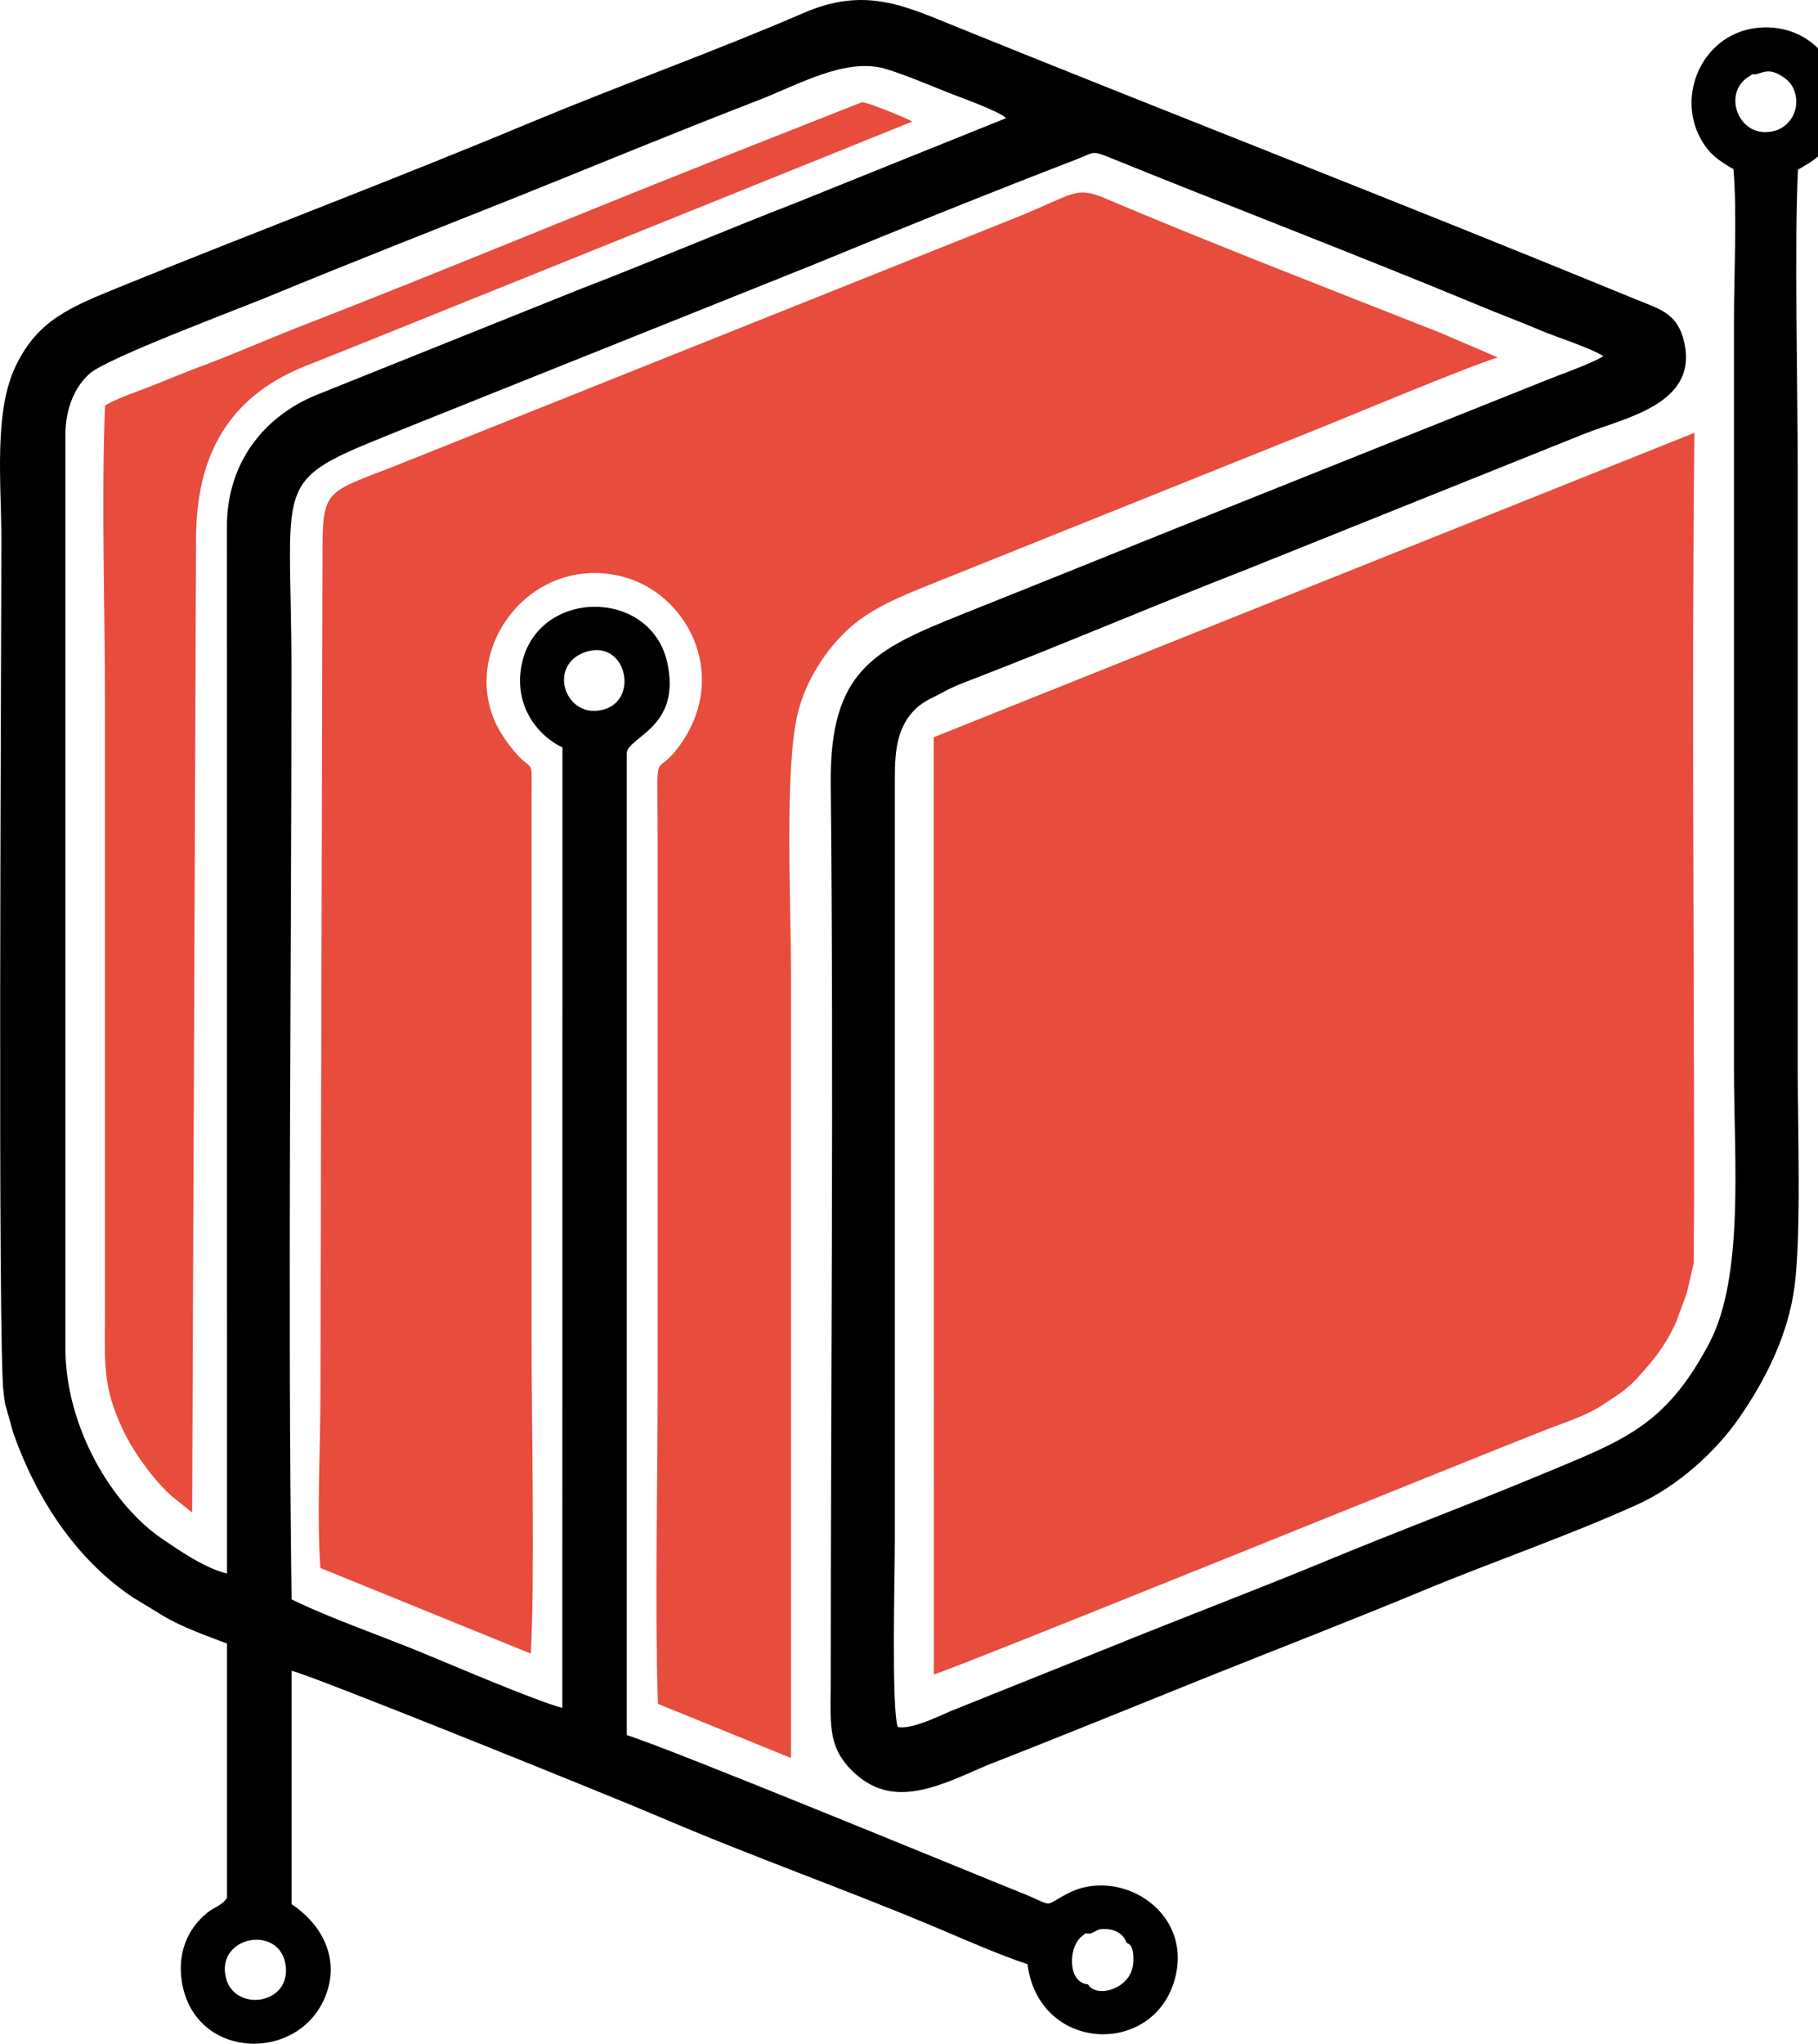 <?xml version="1.0" encoding="UTF-8"?>
<svg xmlns="http://www.w3.org/2000/svg" xml:space="preserve" version="1.1" style="shape-rendering:geometricPrecision; text-rendering:geometricPrecision; image-rendering:optimizeQuality; fill-rule:evenodd; clip-rule:evenodd"
viewBox="0 0 32000 35950"
 xmlns:xlink="http://www.w3.org/1999/xlink">
 <defs>
  <style type="text/css">
   <![CDATA[
    .coleteonline-fil0 {fill:#000}
    .coleteonline-fil1 {fill:#e74c3c}
   ]]>
  </style>
 </defs>
 <g id="Layer_x0020_1">
  <g id="_2143670006912">
   <path class="coleteonline-fil0" d="M3968 34755c-133,-701 939,-892 1056,-207 124,729 -931,865 -1056,207zm15228 -743l154 -73c223,-28 412,41 485,246l-20 -16c30,21 158,11 131,372 -37,454 -658,615 -796,364 -361,-25 -350,-656 -110,-842 110,-85 13,-44 156,-51zm-8880 -22546c697,-223 941,828 320,1012 -683,203 -1024,-786 -320,-1012zm-9165 -3815c0,-485 179,-863 432,-1083 313,-274 2604,-1127 3158,-1357 1421,-587 2857,-1148 4294,-1721 1440,-577 2843,-1159 4296,-1720 702,-269 1557,-770 2263,-557 334,102 741,274 1091,414 181,74 890,320 1025,451l-3732 1502c-1240,481 -2496,1017 -3745,1497l-4692 1882c-903,381 -1554,1189 -1547,2323l2 18397c-382,-88 -851,-412 -1129,-601 -923,-623 -1716,-2008 -1716,-3362l0 -16065zm29795 -6355c113,-34 212,-87 423,46 115,74 196,159 235,325 67,294 -113,570 -375,637 -609,158 -920,-633 -471,-941 152,-104 66,-30 188,-67zm702 1688c308,-177 434,-253 593,-565 421,-824 -92,-1912 -1124,-1937 -1072,-25 -1640,1122 -1185,1953 150,273 308,384 580,540 66,789 9,1840 9,2657l0 13187c0,1555 186,3636 -437,4812 -775,1462 -1504,1704 -2969,2313 -1249,520 -2521,994 -3774,1514 -1240,513 -2530,1000 -3775,1506l-2824 1132c-246,106 -697,329 -941,283 -112,-348 -50,-2694 -50,-3271l0 -13401c-3,-541 53,-918 349,-1222 154,-156 341,-220 488,-303 172,-97 338,-159 554,-242 1615,-623 3183,-1295 4786,-1918l5980 -2399c706,-276 1980,-517 1739,-1596 -117,-522 -421,-584 -897,-779 -3951,-1624 -7955,-3174 -11934,-4784 -911,-371 -1601,-699 -2668,-237 -1566,676 -3209,1262 -4784,1918 -2369,989 -4807,1909 -7183,2873 -945,384 -1504,600 -1899,1409 -398,810 -258,2073 -258,3071 0,1801 -69,14307 41,15020 7,56 17,132 26,180l142 506c398,1134 1086,2208 2096,2889l533 324c331,202 752,349 1134,494l0 4469c-71,131 -244,179 -340,260 -359,287 -536,717 -454,1228 230,1398 2128,1424 2551,179 219,-644 -117,-1219 -621,-1552l0 -4103c228,23 5823,2286 6474,2567 1608,690 3266,1272 4883,1952 497,210 1099,476 1596,640 207,1589 2298,1633 2613,184 253,-1157 -1017,-1891 -1902,-1429 -458,240 -214,233 -798,-2 -922,-368 -6152,-2527 -6967,-2783l0 -17286c67,-292 950,-453 718,-1562 -278,-1324 -2242,-1329 -2555,-34 -173,718 230,1281 706,1509l-2 16895c-490,-131 -1873,-727 -2422,-952 -752,-311 -1652,-619 -2344,-957 -71,-5430 -2,-10883 -2,-16318 0,-3632 -428,-3296 2166,-4349l6997 -2801c1552,-640 3118,-1270 4664,-1866 303,-117 253,-161 579,-27 2126,862 4294,1688 6413,2566 411,173 772,304 1166,472 283,120 876,306 1108,455 -216,129 -653,283 -936,394l-6598 2638c-1258,508 -2500,1005 -3772,1515 -1523,612 -2316,973 -2295,2979 55,5280 0,10570 0,15851 0,441 -37,851 135,1186 134,260 417,520 709,626 660,241 1426,-216 2017,-446 1274,-497 2525,-1010 3774,-1511 1272,-509 2511,-987 3774,-1511 1263,-525 2539,-957 3774,-1514 731,-329 1403,-945 1812,-1538 474,-686 858,-1465 969,-2298 122,-911 57,-2843 57,-3818l0 -10568c0,-1394 -60,-4027 5,-5267z"/>
   <path class="coleteonline-fil1" d="M16436 12968l2 16486c327,-83 9550,-3827 10812,-4319 320,-124 686,-239 957,-421 186,-124 409,-253 584,-444 304,-333 499,-554 711,-1012l186 -506c35,-138 101,-430 124,-533l7 -1210c0,-4395 -43,-9027 5,-13395l-13388 5354z"/>
   <path class="coleteonline-fil1" d="M5640 27582l3703 1506c72,-1251 14,-4082 14,-5501l0 -9667c5,-703 25,-209 -476,-929 -936,-1343 336,-3256 2035,-2858 1171,273 1935,1727 1063,2959 -481,679 -403,-114 -403,1645l0 9708c0,1819 -52,3719 5,5527l2341 952 0 -13866c0,-1213 -117,-3547 122,-4520 141,-575 495,-1104 867,-1453 382,-359 893,-578 1502,-819l6626 -2659c734,-292 2733,-1134 3324,-1320l-1042 -446c-1808,-711 -4119,-1608 -5860,-2348 -550,-233 -546,-74 -1643,361l-10680 4268c-1376,555 -1459,421 -1461,1548l-37 14904c-2,940 -66,2095 0,3008z"/>
   <path class="coleteonline-fil1" d="M3451 9454c7,-1644 743,-2551 1946,-3024 1200,-474 2352,-946 3558,-1429l7104 -2863c-110,-62 -782,-340 -888,-340l-2686 1060c-2401,950 -4731,1925 -7118,2852 -601,232 -1173,487 -1778,715 -295,110 -610,237 -893,352 -239,99 -664,235 -848,359 -65,1711 0,3555 0,5283l0 10524c0,1060 -60,1440 347,2272 177,361 552,874 853,1123l334 269 69 -17153z"/>
  </g>
 </g>
</svg>
